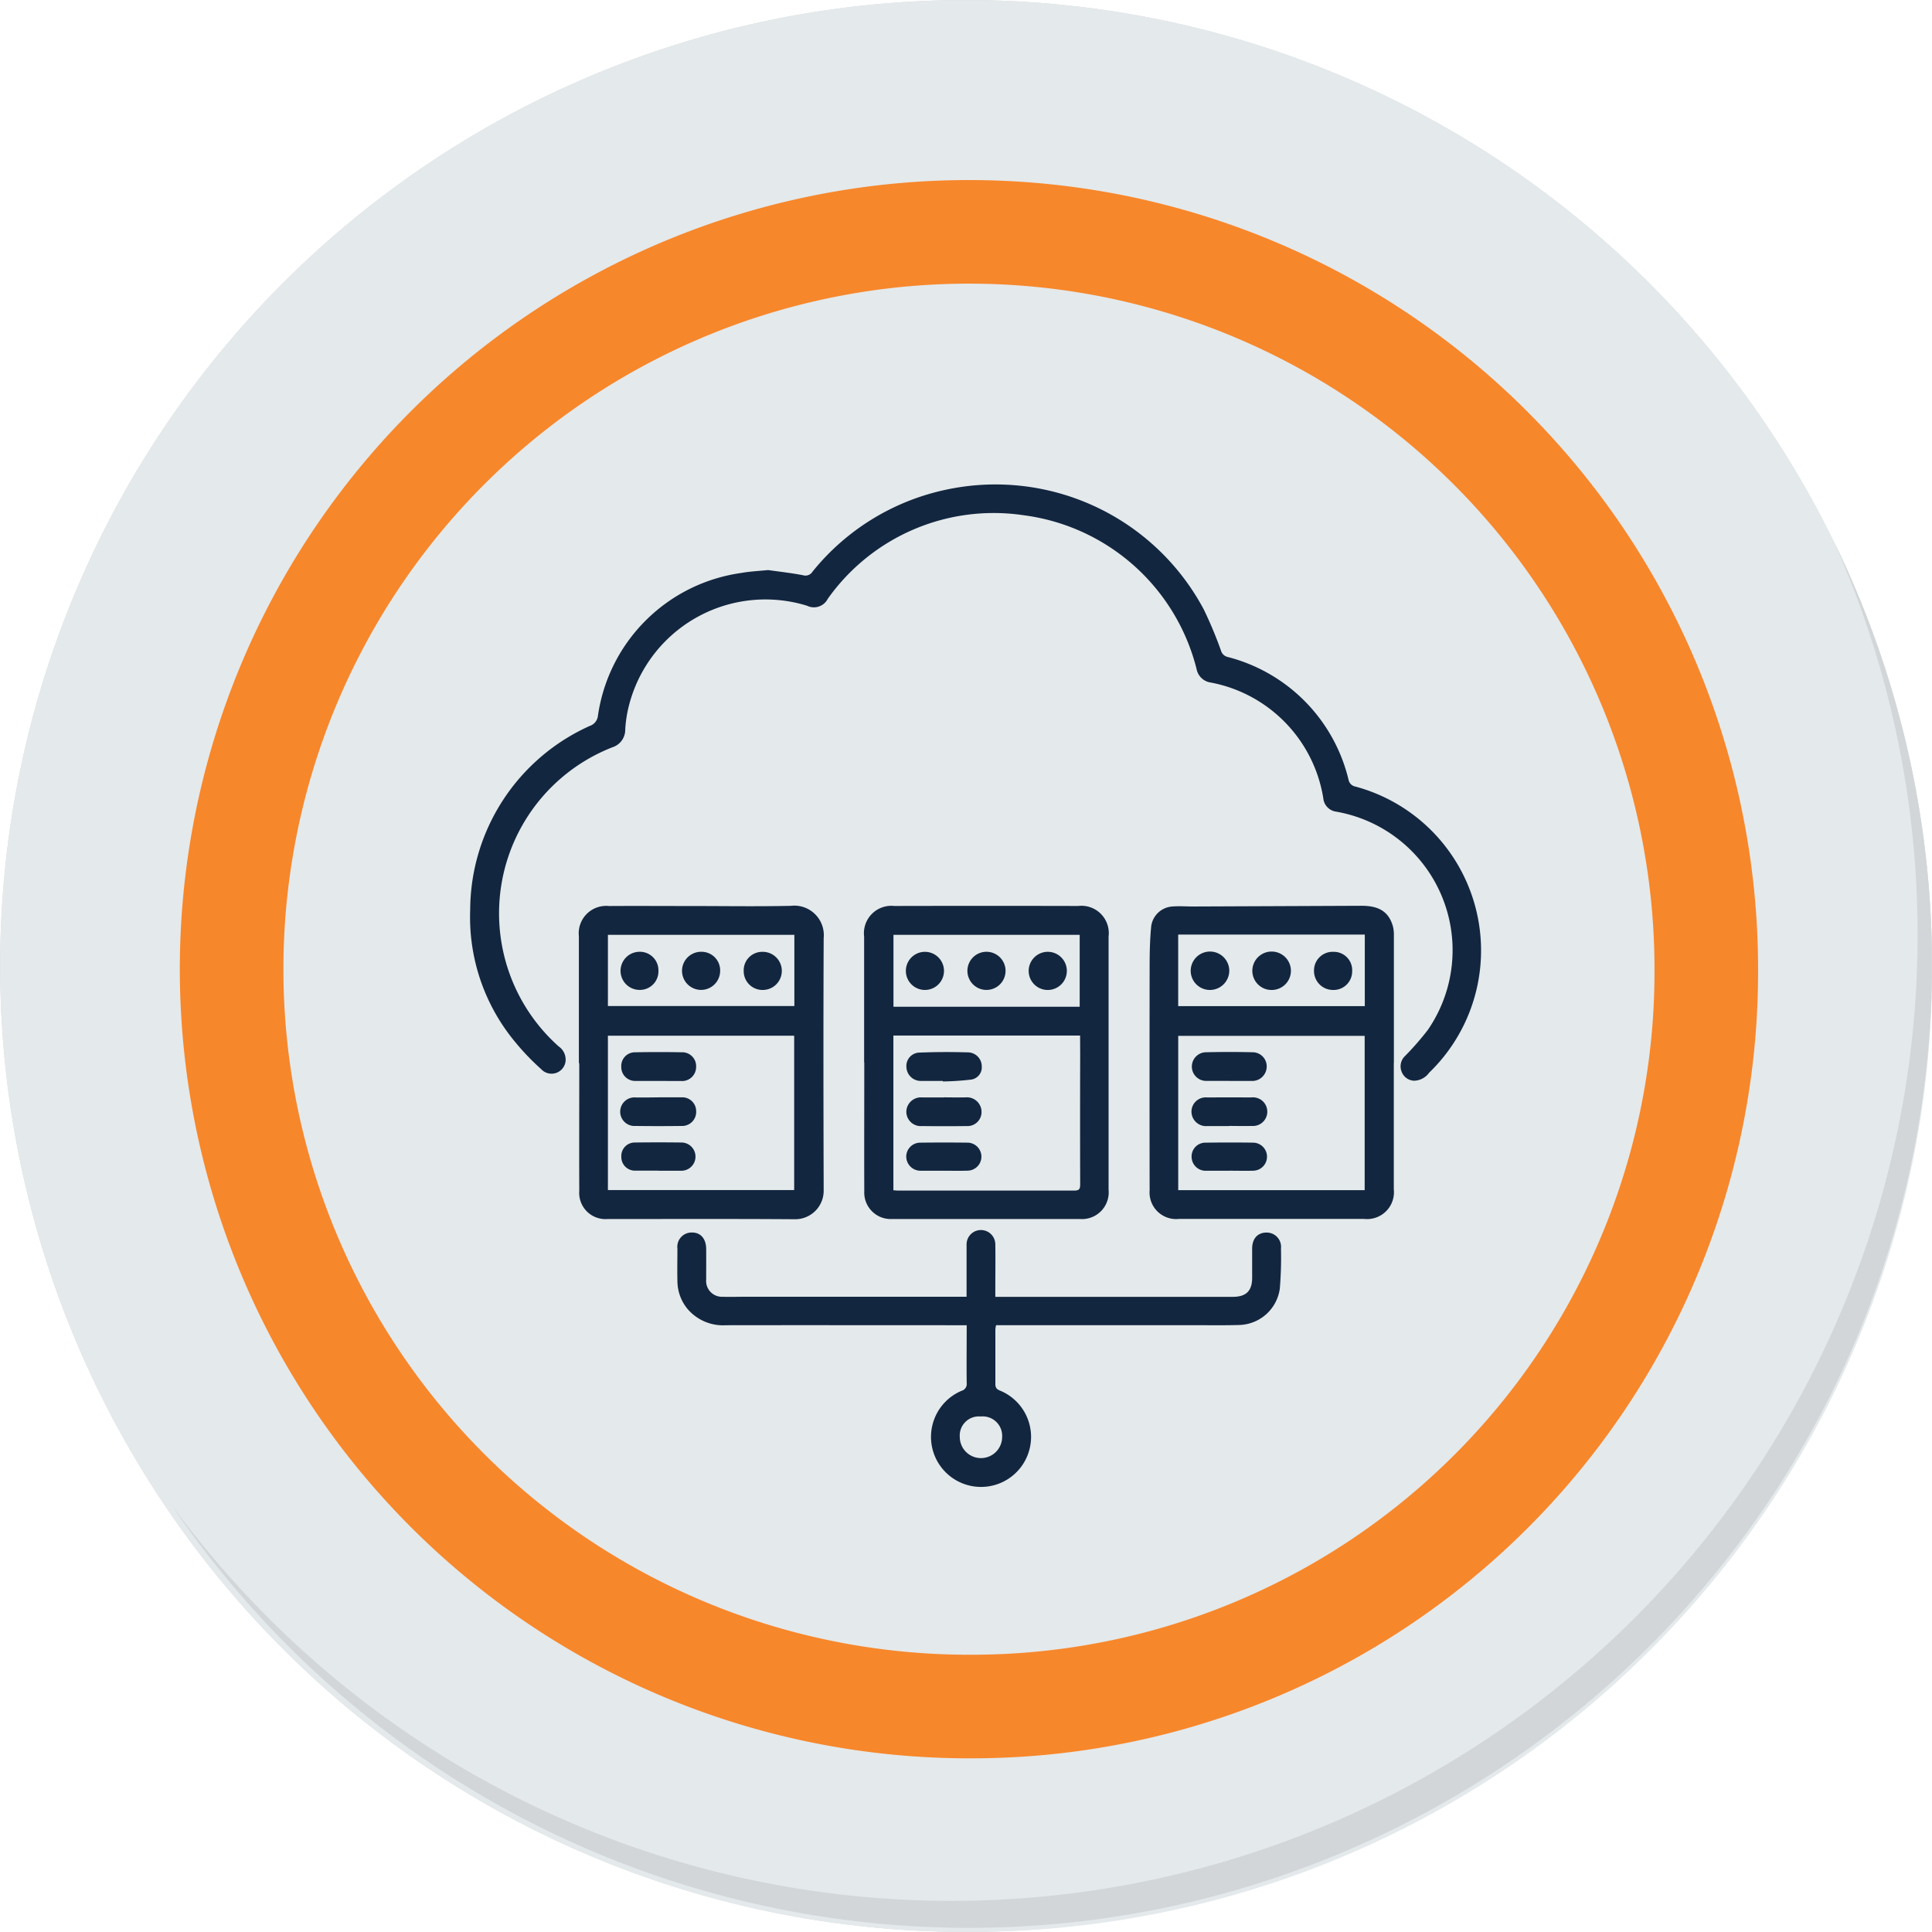 <svg xmlns="http://www.w3.org/2000/svg" width="74.606" height="74.605" viewBox="0 0 74.606 74.605">
  <g id="Grupo_1076339" data-name="Grupo 1076339" transform="translate(-181 -9337.332)">
    <g id="Grupo_1074809" data-name="Grupo 1074809" transform="translate(181 9337.332)">
      <g id="Grupo_18423" data-name="Grupo 18423" transform="translate(0 0)">
        <g id="Grupo_18421" data-name="Grupo 18421">
          <g id="Grupo_18420" data-name="Grupo 18420">
            <g id="Grupo_18419" data-name="Grupo 18419">
              <path id="Trazado_40936" data-name="Trazado 40936" d="M269.229,2183.023a37.3,37.3,0,1,1-37.3-37.3A37.3,37.3,0,0,1,269.229,2183.023Z" transform="translate(-194.623 -2145.721)" fill="#d2d6d8"/>
            </g>
          </g>
        </g>
        <path id="Trazado_40937" data-name="Trazado 40937" d="M269.13,2182.915a37.3,37.3,0,1,0-37.3,37.3A37.155,37.155,0,0,0,269.13,2182.915Z" transform="translate(-194.524 -2145.613)" fill="#e4e9eb"/>
        <path id="Trazado_40938" data-name="Trazado 40938" d="M259.508,2182.135a28.473,28.473,0,1,0-28.473,28.473A28.368,28.368,0,0,0,259.508,2182.135Z" transform="translate(-193.618 -2144.709)" fill="none" stroke="#f7872b" stroke-miterlimit="10" stroke-width="4"/>
        <g id="Grupo_18422" data-name="Grupo 18422" transform="translate(6.609 20.943)">
          <path id="Trazado_40939" data-name="Trazado 40939" d="M264.77,2164.488a37.307,37.307,0,0,1-64.225,37.148,37.189,37.189,0,0,0,64.225-37.148Z" transform="translate(-200.545 -2164.488)" fill="#d2d6d8"/>
        </g>
        <g id="eUbNtw" transform="translate(18.149 18.702)">
          <g id="Grupo_155243" data-name="Grupo 155243">
            <path id="Trazado_197069" data-name="Trazado 197069" d="M3357.849,3157.779c.39.055.874.109,1.351.2a.316.316,0,0,0,.359-.135,9.023,9.023,0,0,1,5.1-3.156,9.114,9.114,0,0,1,10.012,4.611,15.977,15.977,0,0,1,.665,1.591.348.348,0,0,0,.256.244,6.45,6.45,0,0,1,4.67,4.745.33.33,0,0,0,.265.26,6.556,6.556,0,0,1,2.846,11.05.736.736,0,0,1-.581.309.535.535,0,0,1-.483-.355.548.548,0,0,1,.135-.6,11.067,11.067,0,0,0,.88-1.008,5.432,5.432,0,0,0-3.538-8.427.575.575,0,0,1-.5-.521,5.422,5.422,0,0,0-4.332-4.463.651.651,0,0,1-.561-.524,7.936,7.936,0,0,0-6.667-5.937,7.851,7.851,0,0,0-7.575,3.226.6.6,0,0,1-.8.267,5.44,5.44,0,0,0-6.9,3.944,4.786,4.786,0,0,0-.121.842.708.708,0,0,1-.488.677,6.886,6.886,0,0,0-2.085,11.552.622.622,0,0,1,.267.59.545.545,0,0,1-.94.29,9.324,9.324,0,0,1-1.01-1.055,7.54,7.54,0,0,1-1.731-5.1,7.815,7.815,0,0,1,4.62-7.1.463.463,0,0,0,.313-.393,6.5,6.5,0,0,1,5.532-5.512C3357.118,3157.834,3357.435,3157.818,3357.849,3157.779Z" transform="translate(-3346.335 -3154.467)" fill="#12263f"/>
            <path id="Trazado_197070" data-name="Trazado 197070" d="M3432.448,3493.928q0-2.451,0-4.9a1.059,1.059,0,0,1,1.16-1.168c1.049-.007,2.1,0,3.146,0,1.293,0,2.586.021,3.879-.007a1.14,1.14,0,0,1,1.268,1.249c-.014,3.244-.01,6.489,0,9.733a1.1,1.1,0,0,1-1.117,1.12c-2.406-.018-4.814-.007-7.221-.009a1.013,1.013,0,0,1-1.1-1.086c-.006-1.643,0-3.285,0-4.927Zm1.121,4.9h7.193v-5.961h-7.193Zm7.2-9.855h-7.2v2.749h7.2Z" transform="translate(-3428.243 -3471.575)" fill="#12263f"/>
            <path id="Trazado_197071" data-name="Trazado 197071" d="M3893.349,3494.054q0,2.44,0,4.88a1.038,1.038,0,0,1-1.148,1.144h-7.147a1.027,1.027,0,0,1-1.134-1.107q-.006-4.294,0-8.588c0-.542.008-1.085.063-1.623a.883.883,0,0,1,.816-.747c.265-.021.534,0,.8,0l6.511-.027c.671,0,1.037.231,1.2.776a1.29,1.29,0,0,1,.042.359q0,2.464,0,4.928Zm-8.325,4.913h7.2v-5.958h-7.2Zm7.205-9.869h-7.206v2.763h7.206Z" transform="translate(-3857.675 -3471.71)" fill="#12263f"/>
            <path id="Trazado_197072" data-name="Trazado 197072" d="M3658.131,3493.991q0-2.428,0-4.855a1.059,1.059,0,0,1,1.167-1.184q3.549-.008,7.1,0a1.056,1.056,0,0,1,1.173,1.179q0,4.889,0,9.778a1.032,1.032,0,0,1-1.112,1.131q-3.623,0-7.245,0a1.022,1.022,0,0,1-1.077-1.069c-.006-1.659,0-3.318,0-4.977Zm8.34-1.036h-7.21v5.975c.073.005.128.012.184.012,2.27,0,4.54,0,6.809,0,.2,0,.22-.084.22-.249q-.007-2.489,0-4.979Zm-.016-1.111v-2.777h-7.191v2.777Z" transform="translate(-3642.911 -3471.669)" fill="#12263f"/>
            <path id="Trazado_197073" data-name="Trazado 197073" d="M3521.384,3746.722v-1.485c0-.179,0-.358,0-.537a.555.555,0,1,1,1.11,0c.009.577,0,1.155,0,1.733v.292h9.169c.517,0,.749-.229.749-.739,0-.374,0-.749,0-1.123,0-.391.216-.624.562-.62a.551.551,0,0,1,.551.61,14.771,14.771,0,0,1-.045,1.558,1.626,1.626,0,0,1-1.551,1.4c-.6.019-1.2.008-1.806.008h-7.6a1.155,1.155,0,0,0-.027.173c0,.7,0,1.4,0,2.1,0,.149.058.206.188.257a1.932,1.932,0,1,1-1.495.005.272.272,0,0,0,.2-.3c-.009-.731,0-1.463,0-2.233h-.369c-2.978,0-5.955-.005-8.932,0a1.8,1.8,0,0,1-1.485-.636,1.7,1.7,0,0,1-.385-1.081c-.01-.415,0-.83,0-1.245a.551.551,0,0,1,.566-.618c.337,0,.543.244.545.64s0,.781,0,1.172a.611.611,0,0,0,.643.669c.268.01.537,0,.805,0h8.61Zm.545,4.623a.738.738,0,0,0-.807.789.818.818,0,0,0,1.636,0A.752.752,0,0,0,3521.929,3751.345Z" transform="translate(-3502.208 -3715.348)" fill="#12263f"/>
            <path id="Trazado_197074" data-name="Trazado 197074" d="M3467.452,3604.688c-.293,0-.585,0-.878,0a.535.535,0,0,1-.562-.544.529.529,0,0,1,.546-.562q.89-.017,1.781,0a.536.536,0,0,1,.563.571.543.543,0,0,1-.6.537c-.146,0-.293,0-.439,0Z" transform="translate(-3460.17 -3581.649)" fill="#12263f"/>
            <path id="Trazado_197075" data-name="Trazado 197075" d="M3467.468,3639.4c.292,0,.585,0,.878,0a.535.535,0,0,1,.571.536.543.543,0,0,1-.566.569q-.891.012-1.78,0a.552.552,0,1,1,.02-1.1c.146,0,.292,0,.439,0Z" transform="translate(-3460.183 -3615.727)" fill="#12263f"/>
            <path id="Trazado_197076" data-name="Trazado 197076" d="M3467.457,3676.2c-.3,0-.6,0-.9,0a.526.526,0,0,1-.531-.543.519.519,0,0,1,.531-.544q.9-.011,1.8,0a.545.545,0,1,1-.024,1.09c-.293,0-.585,0-.877,0Z" transform="translate(-3460.182 -3649.696)" fill="#12263f"/>
            <path id="Trazado_197077" data-name="Trazado 197077" d="M3515.561,3525.024a.736.736,0,1,1-.721-.75A.719.719,0,0,1,3515.561,3525.024Z" transform="translate(-3505.901 -3506.222)" fill="#12263f"/>
            <path id="Trazado_197078" data-name="Trazado 197078" d="M3563.632,3525.807a.725.725,0,0,1-.746-.727.714.714,0,0,1,.725-.745.736.736,0,1,1,.021,1.472Z" transform="translate(-3552.316 -3506.281)" fill="#12263f"/>
            <path id="Trazado_197079" data-name="Trazado 197079" d="M3466.668,3525.039a.714.714,0,0,1-.718.733.736.736,0,1,1-.018-1.472A.716.716,0,0,1,3466.668,3525.039Z" transform="translate(-3459.391 -3506.248)" fill="#12263f"/>
            <path id="Trazado_197080" data-name="Trazado 197080" d="M3918.629,3640.5c-.285,0-.569,0-.854,0a.562.562,0,0,1-.6-.569.55.55,0,0,1,.6-.537q.854-.005,1.708,0a.553.553,0,1,1,.02,1.1c-.292.01-.585,0-.878,0Z" transform="translate(-3889.314 -3615.717)" fill="#12263f"/>
            <path id="Trazado_197081" data-name="Trazado 197081" d="M3918.647,3604.629c-.292,0-.585,0-.877,0a.553.553,0,1,1-.027-1.106c.6-.014,1.2-.015,1.8,0a.545.545,0,0,1,.551.564.559.559,0,0,1-.6.543c-.284,0-.568,0-.853,0Z" transform="translate(-3889.328 -3581.591)" fill="#12263f"/>
            <path id="Trazado_197082" data-name="Trazado 197082" d="M3918.631,3676.243c-.3,0-.6,0-.9,0a.541.541,0,0,1-.557-.525.532.532,0,0,1,.545-.56q.927-.014,1.853,0a.542.542,0,0,1-.012,1.083c-.309.008-.618,0-.926,0Z" transform="translate(-3889.308 -3649.735)" fill="#12263f"/>
            <path id="Trazado_197083" data-name="Trazado 197083" d="M3966,3525.767a.741.741,0,0,1-.75-.734.745.745,0,0,1,1.49-.01A.741.741,0,0,1,3966,3525.767Z" transform="translate(-3935.039 -3506.24)" fill="#12263f"/>
            <path id="Trazado_197084" data-name="Trazado 197084" d="M4015.6,3525.073a.717.717,0,0,1-.747.724.732.732,0,0,1-.726-.753.718.718,0,0,1,.753-.719A.708.708,0,0,1,4015.6,3525.073Z" transform="translate(-3981.534 -3506.271)" fill="#12263f"/>
            <path id="Trazado_197085" data-name="Trazado 197085" d="M3917.223,3525.778a.741.741,0,0,1-.739-.743.745.745,0,0,1,1.49.01A.748.748,0,0,1,3917.223,3525.778Z" transform="translate(-3888.653 -3506.252)" fill="#12263f"/>
            <path id="Trazado_197086" data-name="Trazado 197086" d="M3692.939,3639.375c.284,0,.568.009.851,0a.564.564,0,0,1,.6.57.542.542,0,0,1-.572.539c-.577.007-1.155.007-1.732,0a.557.557,0,0,1-.6-.565.565.565,0,0,1,.626-.54c.276,0,.553,0,.829,0Z" transform="translate(-3674.636 -3615.702)" fill="#12263f"/>
            <path id="Trazado_197087" data-name="Trazado 197087" d="M3692.976,3604.707c-.276,0-.552,0-.828,0a.555.555,0,0,1-.575-.539.515.515,0,0,1,.5-.555c.632-.026,1.266-.026,1.9-.008a.539.539,0,0,1,.509.531.478.478,0,0,1-.435.522,10.411,10.411,0,0,1-1.064.069Z" transform="translate(-3674.72 -3581.668)" fill="#12263f"/>
            <path id="Trazado_197088" data-name="Trazado 197088" d="M3692.891,3676.245c-.3,0-.6,0-.9,0a.55.55,0,0,1-.55-.536.54.54,0,0,1,.537-.548c.617-.008,1.235-.008,1.852,0a.541.541,0,0,1-.011,1.081C3693.509,3676.252,3693.2,3676.245,3692.891,3676.245Z" transform="translate(-3674.594 -3649.738)" fill="#12263f"/>
            <path id="Trazado_197089" data-name="Trazado 197089" d="M3789.062,3524.309a.737.737,0,1,1-.75.732A.74.74,0,0,1,3789.062,3524.309Z" transform="translate(-3766.738 -3506.256)" fill="#12263f"/>
            <path id="Trazado_197090" data-name="Trazado 197090" d="M3691.747,3524.326a.736.736,0,0,1-.01,1.472.736.736,0,1,1,.01-1.472Z" transform="translate(-3674.174 -3506.272)" fill="#12263f"/>
            <path id="Trazado_197091" data-name="Trazado 197091" d="M3740.5,3525.758a.736.736,0,1,1,.01-1.473.736.736,0,1,1-.01,1.473Z" transform="translate(-3720.56 -3506.233)" fill="#12263f"/>
          </g>
        </g>
      </g>
    </g>
  </g>
</svg>
